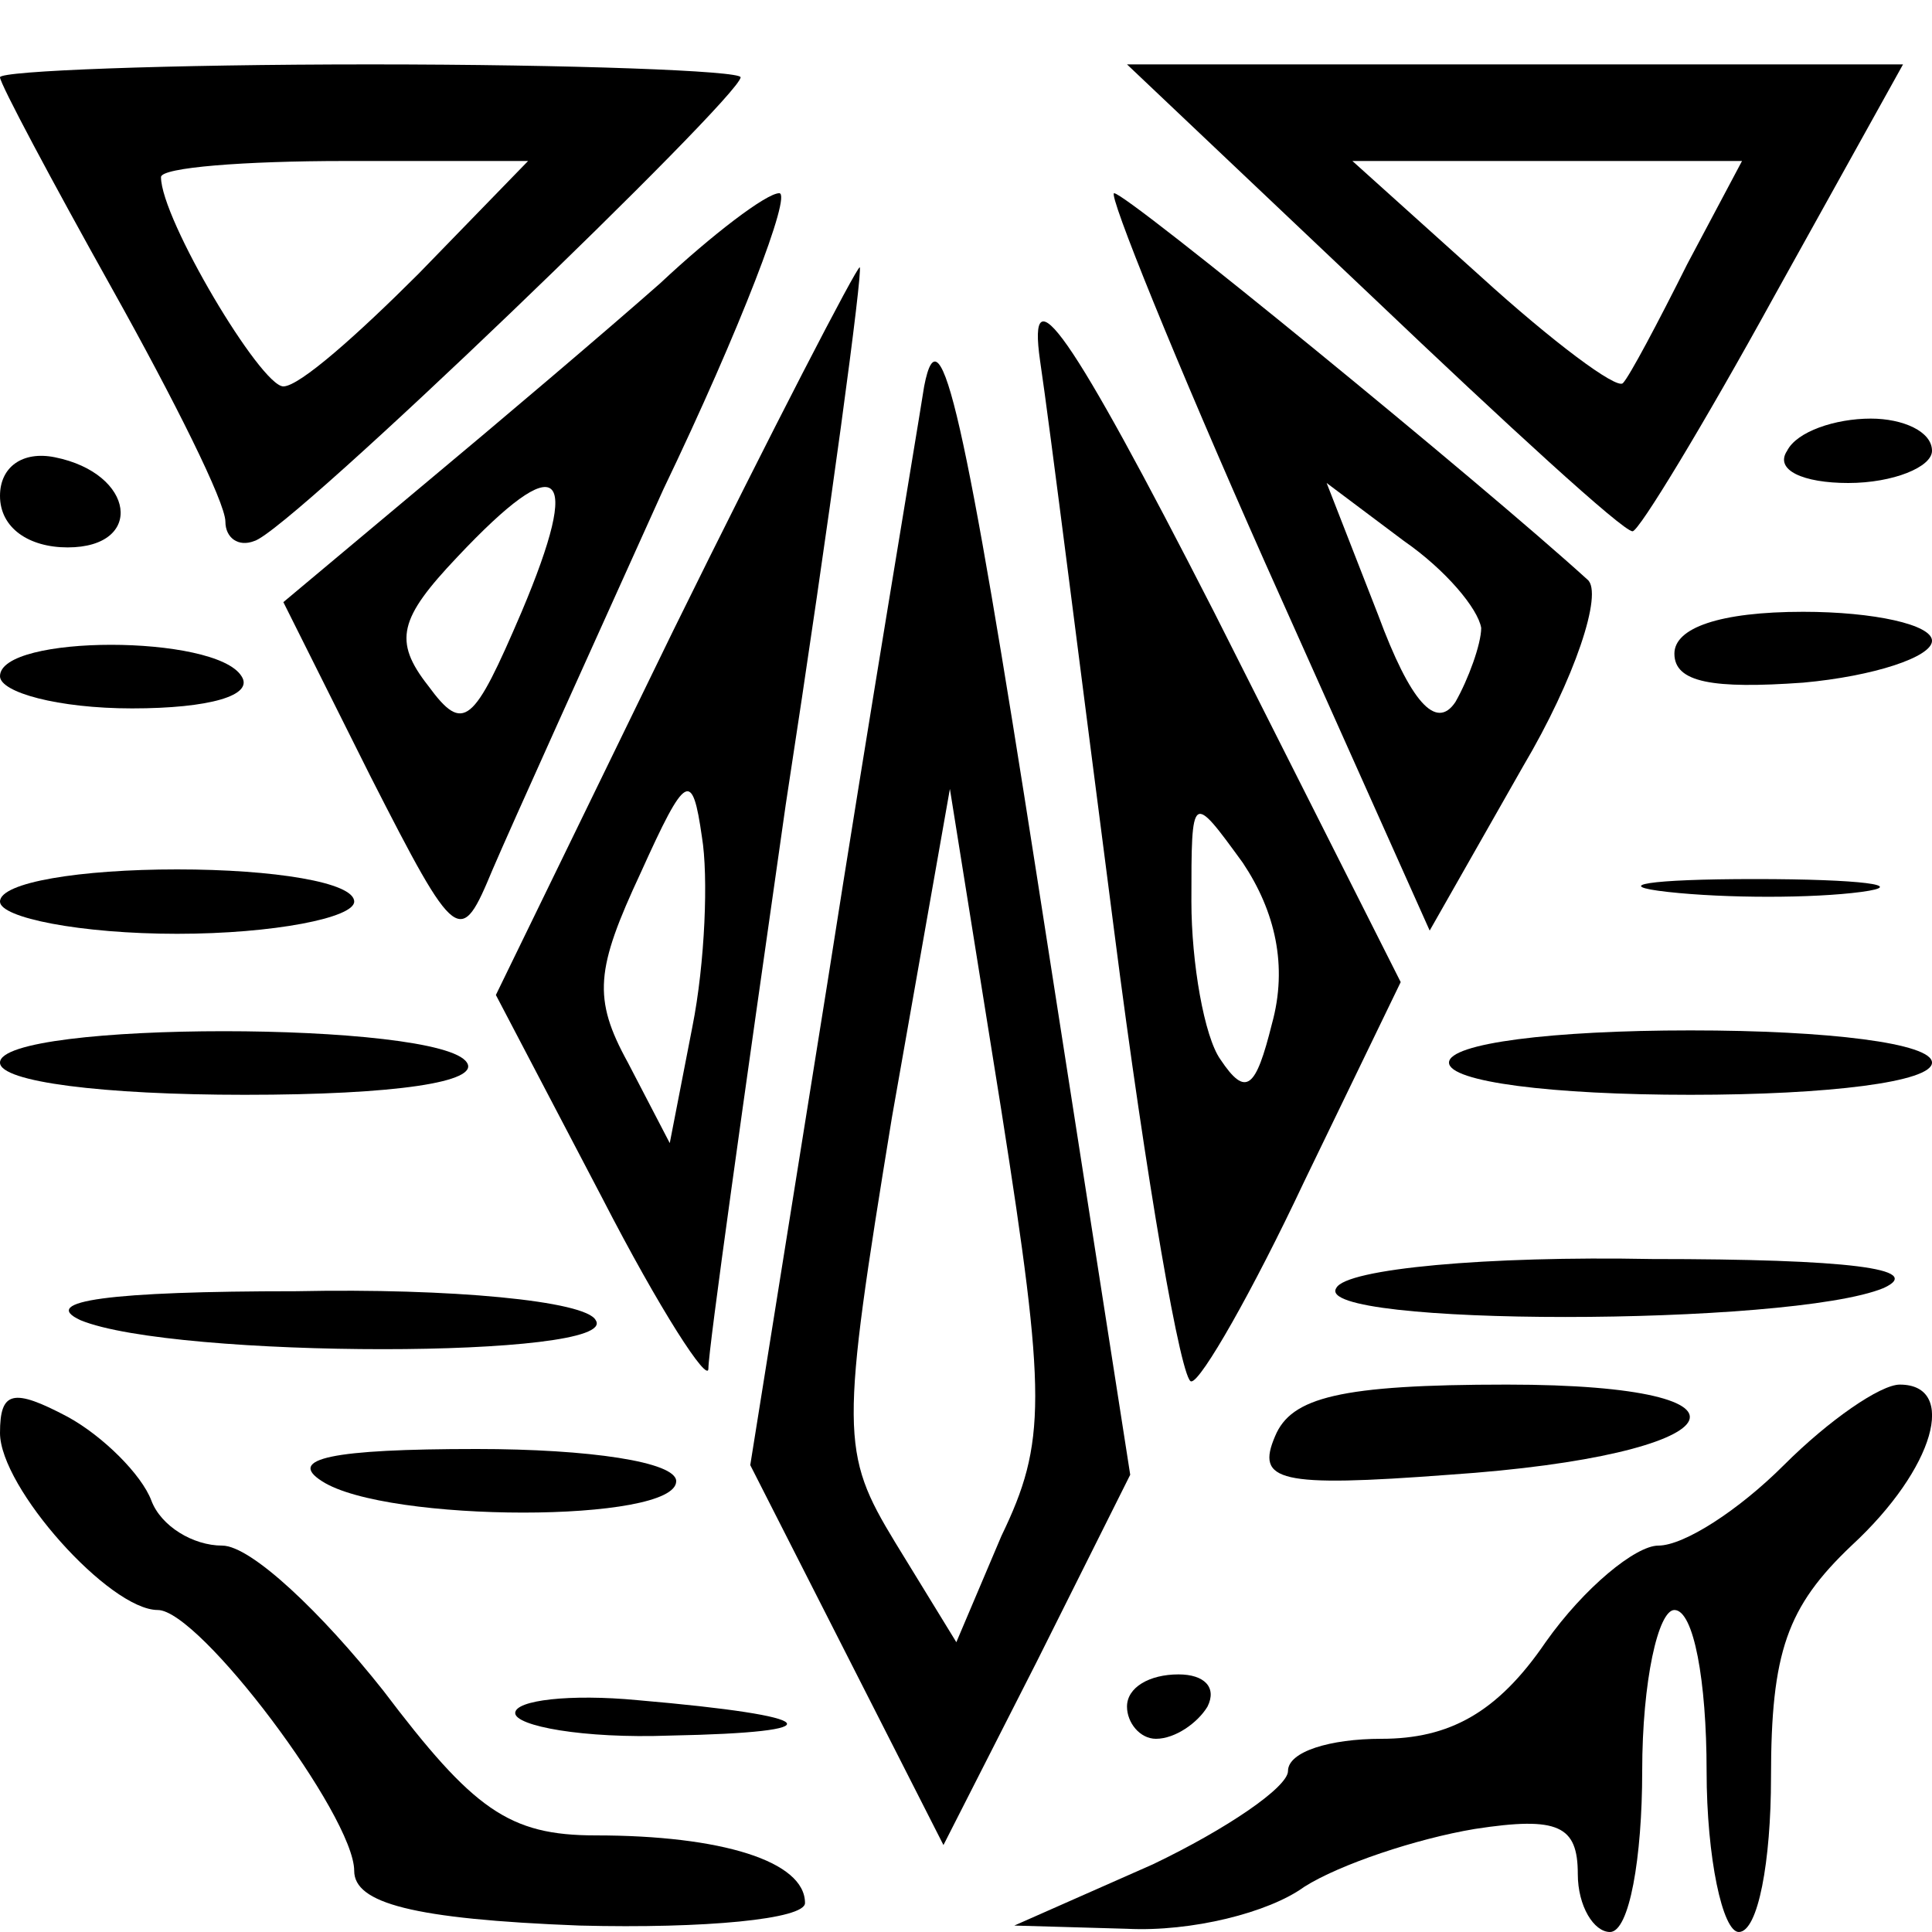 <?xml version="1.0" standalone="no"?>
<!DOCTYPE svg PUBLIC "-//W3C//DTD SVG 20010904//EN"
 "http://www.w3.org/TR/2001/REC-SVG-20010904/DTD/svg10.dtd">
<svg version="1.0" xmlns="http://www.w3.org/2000/svg"
 width="60pt" height="60pt" viewBox="0 0 60 60"
 preserveAspectRatio="xMidYMid meet">
<g transform="translate(0,60) scale(0.1,-0.1)"
fill="#000000" stroke="none">
<path d="M0 576 c0 -2 16 -32 35 -66 19 -34 35 -66 35 -72 0 -5 4 -8 9 -6 11
3 151 138 151 144 0 2 -52 4 -115 4 -63 0 -115 -2 -115 -4z m130 -61 c-19 -19
-37 -35 -42 -35 -7 0 -38 52 -38 65 0 3 26 5 57 5 l57 0 -34 -35z"/>
<path d="M426 508 c42 -40 78 -73 81 -73 2 0 22 33 44 73 l40 72 -121 0 -120
0 76 -72z m98 10 c-9 -18 -18 -35 -20 -37 -2 -2 -22 13 -44 33 l-40 36 60 0
61 0 -17 -32z"/>
<path d="M205 512 c-17 -15 -50 -43 -74 -63 l-43 -36 27 -54 c27 -53 28 -53
38 -29 6 14 30 67 53 118 24 50 40 92 36 92 -4 0 -21 -13 -37 -28z m-43 -102
c-15 -35 -18 -38 -29 -23 -11 14 -9 21 9 40 32 34 39 28 20 -17z"/>
<path d="M393 425 l51 -114 29 51 c16 27 25 54 20 58 -33 30 -143 120 -147
120 -2 0 19 -52 47 -115z m67 -20 c0 -5 -4 -16 -8 -23 -6 -9 -14 0 -24 27
l-16 41 24 -18 c13 -9 23 -21 24 -27z"/>
<path d="M209 404 l-55 -113 33 -63 c18 -35 33 -58 33 -53 0 6 11 84 24 175
14 91 24 166 23 167 -1 0 -27 -50 -58 -113z m6 -123 l-7 -36 -13 25 c-11 20
-10 29 4 59 14 31 16 32 19 11 2 -12 1 -39 -3 -59z"/>
<path d="M323 488 c3 -20 13 -100 23 -177 10 -78 21 -141 24 -140 3 0 19 28
35 62 l30 62 -58 115 c-45 88 -58 106 -54 78z m72 -206 c-5 -20 -8 -23 -16
-11 -5 7 -9 30 -9 49 0 34 0 34 16 12 10 -15 14 -32 9 -50z"/>
<path d="M287 480 c-3 -19 -17 -102 -30 -185 l-24 -150 30 -59 30 -59 29 57
29 58 -29 186 c-22 141 -30 178 -35 152z m24 -357 l-14 -33 -19 31 c-17 28
-17 34 -1 132 l18 102 16 -100 c14 -89 14 -103 0 -132z"/>
<path d="M555 460 c-4 -6 5 -10 19 -10 14 0 26 5 26 10 0 6 -9 10 -19 10 -11
0 -23 -4 -26 -10z"/>
<path d="M0 446 c0 -10 9 -16 21 -16 24 0 21 23 -4 28 -10 2 -17 -3 -17 -12z"/>
<path d="M520 397 c0 -9 12 -11 40 -9 22 2 40 8 40 13 0 5 -18 9 -40 9 -26 0
-40 -5 -40 -13z"/>
<path d="M0 390 c0 -5 18 -10 41 -10 24 0 38 4 34 10 -8 13 -75 13 -75 0z"/>
<path d="M0 320 c0 -5 25 -10 55 -10 30 0 55 5 55 10 0 6 -25 10 -55 10 -30 0
-55 -4 -55 -10z"/>
<path d="M518 323 c18 -2 45 -2 60 0 15 2 0 4 -33 4 -33 0 -45 -2 -27 -4z"/>
<path d="M0 270 c0 -6 32 -10 76 -10 47 0 73 4 69 10 -8 13 -145 13 -145 0z"/>
<path d="M450 270 c0 -6 32 -10 75 -10 43 0 75 4 75 10 0 6 -32 10 -75 10 -43
0 -75 -4 -75 -10z"/>
<path d="M415 200 c-8 -12 141 -12 170 0 13 6 -11 9 -72 9 -51 1 -95 -3 -98
-9z"/>
<path d="M25 190 c29 -12 168 -12 160 0 -3 6 -45 10 -93 9 -58 0 -80 -3 -67
-9z"/>
<path d="M0 155 c0 -17 34 -55 49 -55 13 0 61 -64 61 -81 0 -10 18 -15 70 -17
39 -1 70 2 70 7 0 13 -26 21 -65 21 -27 0 -38 8 -66 45 -19 24 -41 45 -50 45
-9 0 -19 6 -22 14 -3 8 -15 20 -26 26 -17 9 -21 8 -21 -5z"/>
<path d="M396 154 c-6 -14 1 -16 54 -12 89 6 103 28 18 28 -52 0 -67 -4 -72
-16z"/>
<path d="M554 145 c-14 -14 -31 -25 -39 -25 -7 0 -23 -13 -35 -30 -15 -22 -30
-30 -51 -30 -16 0 -29 -4 -29 -10 0 -5 -19 -18 -42 -29 l-43 -19 35 -1 c20 -1
44 5 55 13 11 7 35 15 53 18 26 4 32 1 32 -14 0 -10 5 -18 10 -18 6 0 10 23
10 50 0 28 5 50 10 50 6 0 10 -22 10 -50 0 -27 5 -50 10 -50 6 0 10 22 10 48
0 39 5 53 25 72 26 24 33 50 15 50 -6 0 -22 -11 -36 -25z"/>
<path d="M100 140 c20 -13 110 -13 110 0 0 6 -27 10 -62 10 -45 0 -59 -3 -48
-10z"/>
<path d="M160 68 c0 -4 21 -8 48 -7 52 1 48 6 -10 11 -21 2 -38 0 -38 -4z"/>
<path d="M350 70 c0 -5 4 -10 9 -10 6 0 13 5 16 10 3 6 -1 10 -9 10 -9 0 -16
-4 -16 -10z"/>
</g>
</svg>
